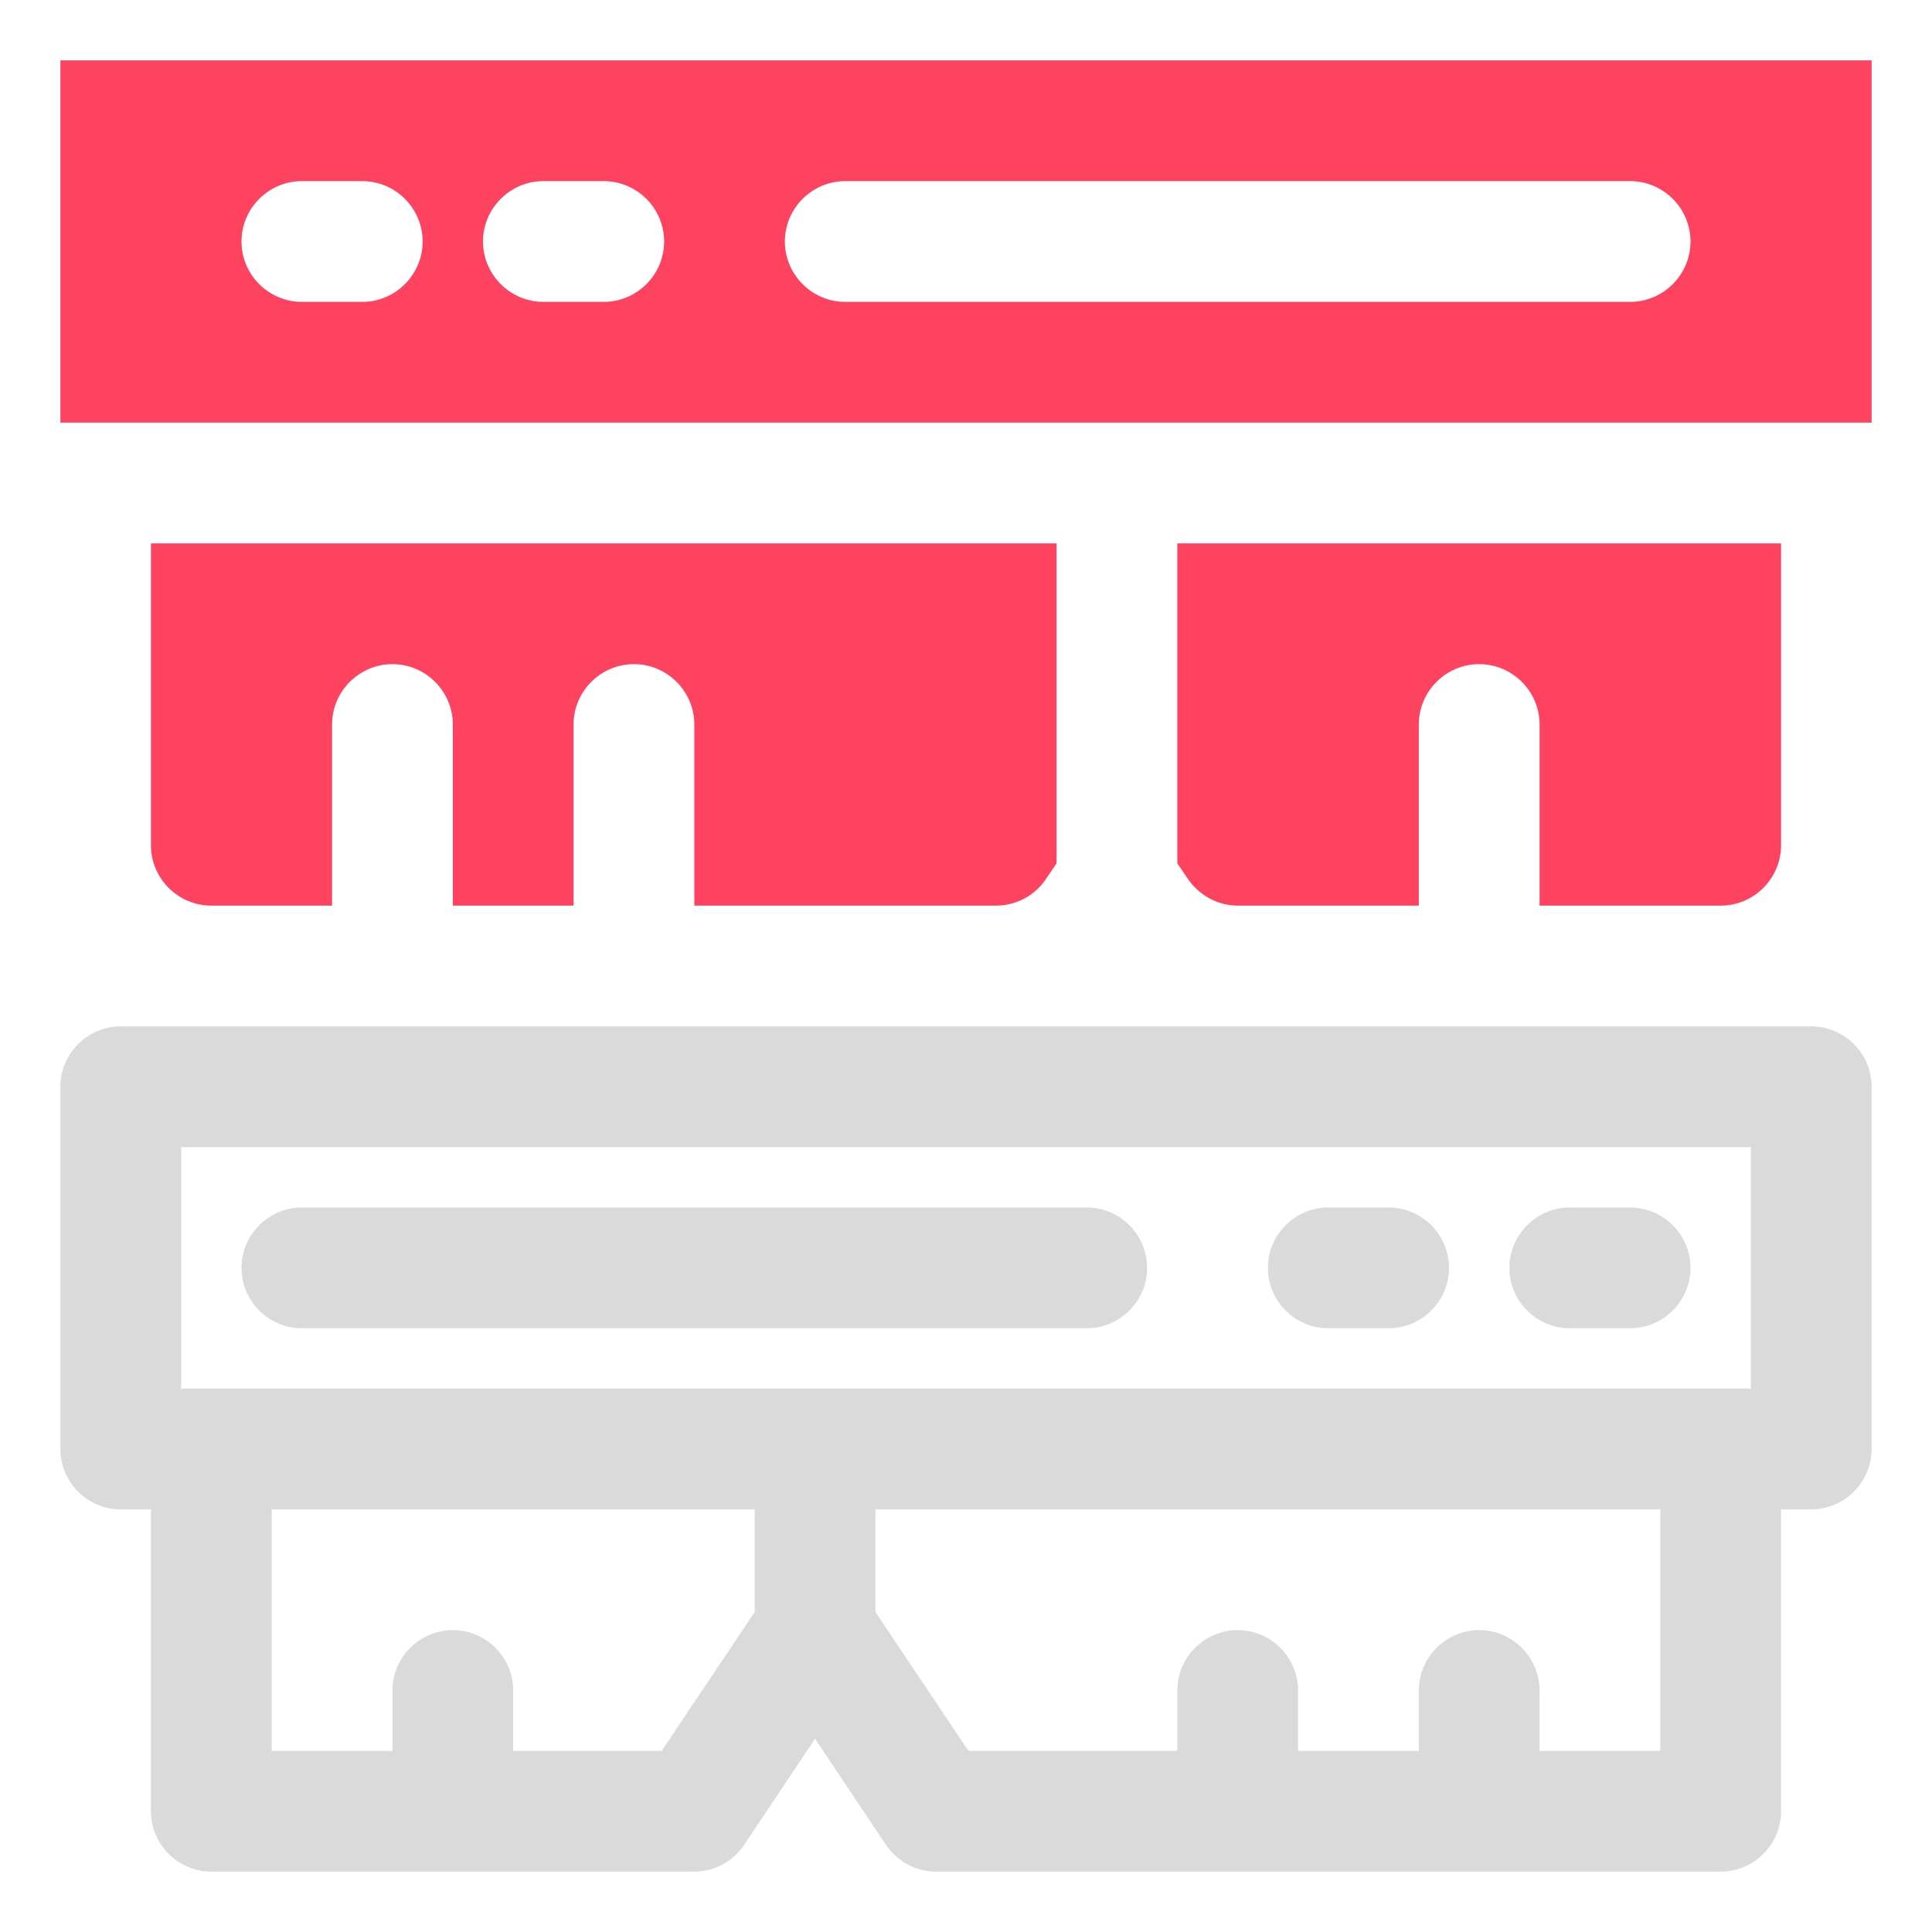 <?xml version="1.0" encoding="UTF-8"?>
<svg id="OBJECT" xmlns="http://www.w3.org/2000/svg" viewBox="0 0 32 32">
  <defs>
    <style>
      .cls-1 {
        fill: #FD4360;
      }

      .cls-1, .cls-2 {
        stroke-width: 0px;
      }

      .cls-2 {
        fill: #dadada;
      }
    </style>
  </defs>
  <g>
    <path class="cls-2" d="m30,17H2c-.55,0-1,.45-1,1v6c0,.55.45,1,1,1h.5v5c0,.55.45,1,1,1h8c.33,0,.65-.17.83-.45l1.17-1.75,1.17,1.75c.19.28.5.45.83.45h13c.55,0,1-.45,1-1v-5h.5c.55,0,1-.45,1-1v-6c0-.55-.45-1-1-1Zm-27,2h26v4H3v-4Zm7.96,10h-2.46v-1c0-.55-.45-1-1-1s-1,.45-1,1v1h-2v-4h8v1.7l-1.54,2.3Zm16.54,0h-2v-1c0-.55-.45-1-1-1s-1,.45-1,1v1h-2v-1c0-.55-.45-1-1-1s-1,.45-1,1v1h-3.46l-1.54-2.3v-1.7h13v4Z"/>
    <path class="cls-2" d="m27,20h-1c-.55,0-1,.45-1,1s.45,1,1,1h1c.55,0,1-.45,1-1s-.45-1-1-1Z"/>
    <path class="cls-2" d="m23,20h-1c-.55,0-1,.45-1,1s.45,1,1,1h1c.55,0,1-.45,1-1s-.45-1-1-1Z"/>
    <path class="cls-2" d="m18,20H5c-.55,0-1,.45-1,1s.45,1,1,1h13c.55,0,1-.45,1-1s-.45-1-1-1Z"/>
  </g>
  <g>
    <path class="cls-1" d="m2.5,14c0,.55.45,1,1,1h2v-3c0-.55.45-1,1-1s1,.45,1,1v3h2v-3c0-.55.45-1,1-1s1,.45,1,1v3h5c.33,0,.65-.17.83-.45l.17-.25v-5.3H2.5v5Z"/>
    <path class="cls-1" d="m19.5,14.3l.17.25c.19.28.5.45.83.45h3v-3c0-.55.45-1,1-1s1,.45,1,1v3h3c.55,0,1-.45,1-1v-5h-10v5.3Z"/>
    <path class="cls-1" d="m1,1v6h30V1H1Zm5,4h-1c-.55,0-1-.45-1-1s.45-1,1-1h1c.55,0,1,.45,1,1s-.45,1-1,1Zm4,0h-1c-.55,0-1-.45-1-1s.45-1,1-1h1c.55,0,1,.45,1,1s-.45,1-1,1Zm17,0h-13c-.55,0-1-.45-1-1s.45-1,1-1h13c.55,0,1,.45,1,1s-.45,1-1,1Z"/>
  </g>
</svg>